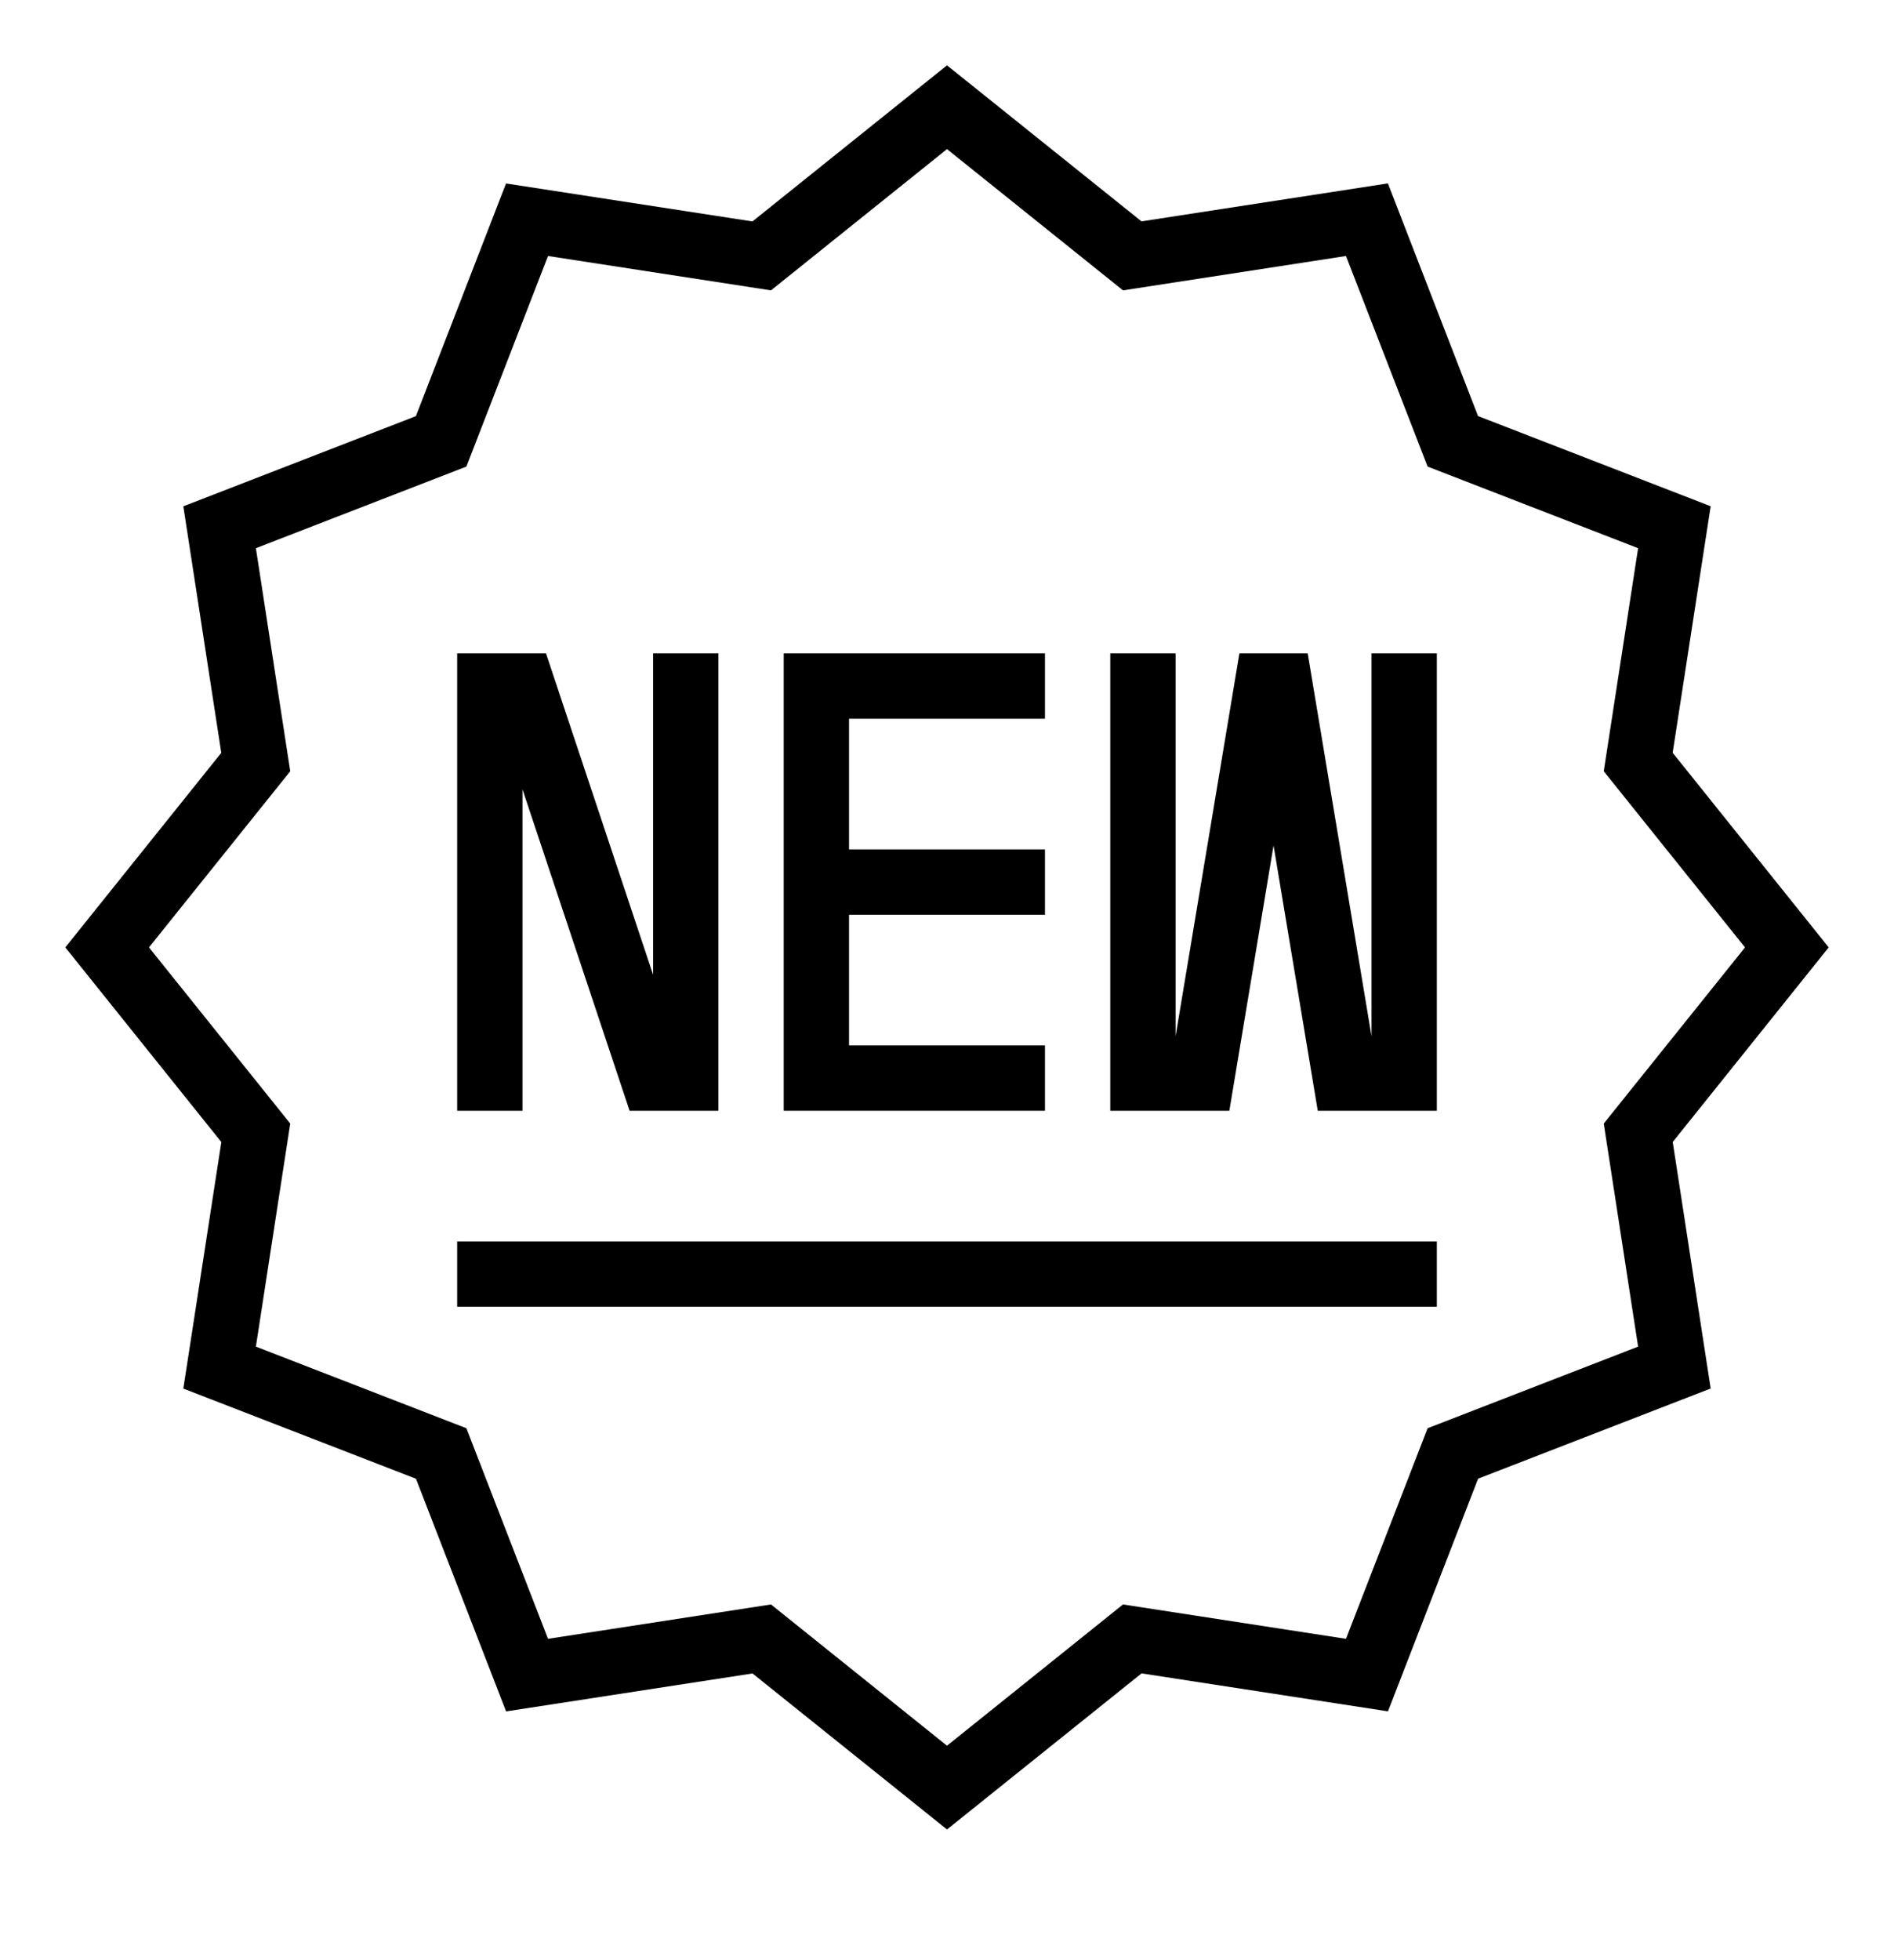 <?xml version="1.0" encoding="iso-8859-1"?>
<!DOCTYPE svg PUBLIC "-//W3C//DTD SVG 1.1//EN" "http://www.w3.org/Graphics/SVG/1.1/DTD/svg11.dtd">
<svg version="1.1" xmlns="http://www.w3.org/2000/svg" xmlns:xlink="http://www.w3.org/1999/xlink" x="0px" y="0px" width="29" height="30" viewBox="0 0 29 30" xml:space="preserve">
    <g transform="translate(-330 -680)">
        <g xmlns="http://www.w3.org/2000/svg" xmlns:xlink="http://www.w3.org/1999/xlink" id="new-seal-7">
		<path d="M333.389,697.479l-0.582,3.773l3.562,1.38l1.38,3.561l3.773-0.581L344.5,708l2.979-2.389l3.773,0.581l1.38-3.561    l3.561-1.38l-0.581-3.773L358,694.5l-2.389-2.979l0.582-3.773l-3.562-1.38l-1.38-3.561l-3.773,0.581L344.5,681l-2.979,2.389    l-3.773-0.581l-1.38,3.561l-3.561,1.38l0.581,3.773L331,694.5L333.389,697.479z M333.918,688.39l3.223-1.249l1.25-3.223    l3.414,0.526l2.695-2.162l2.695,2.162l3.414-0.526l1.25,3.223l3.223,1.249l-0.526,3.414l2.163,2.696l-2.163,2.696l0.526,3.414    l-3.223,1.249l-1.25,3.223l-3.414-0.526l-2.695,2.162l-2.695-2.162l-3.414,0.526l-1.25-3.223l-3.223-1.249l0.526-3.414    l-2.163-2.696l2.163-2.696L333.918,688.39z"/>
		<polygon points="346,696 343,696 343,694 346,694 346,693 343,693 343,691 346,691 346,690 342,690 342,697 346,697   "/>
		<polygon points="338,692.081 339.64,697 340,697 340.5,697 341,697 341,690 340,690 340,694.919 338.36,690 338,690 337.5,690     337,690 337,697 338,697   "/>
		<polygon points="349.5,692.94 350.177,697 352,697 352,690 351,690 351,695.859 350.023,690 348.977,690 348,695.859 348,690     347,690 347,697 348.823,697   "/>
		<rect x="337" y="699" width="15" height="1"/>
	</g>
	
    </g>
</svg>
